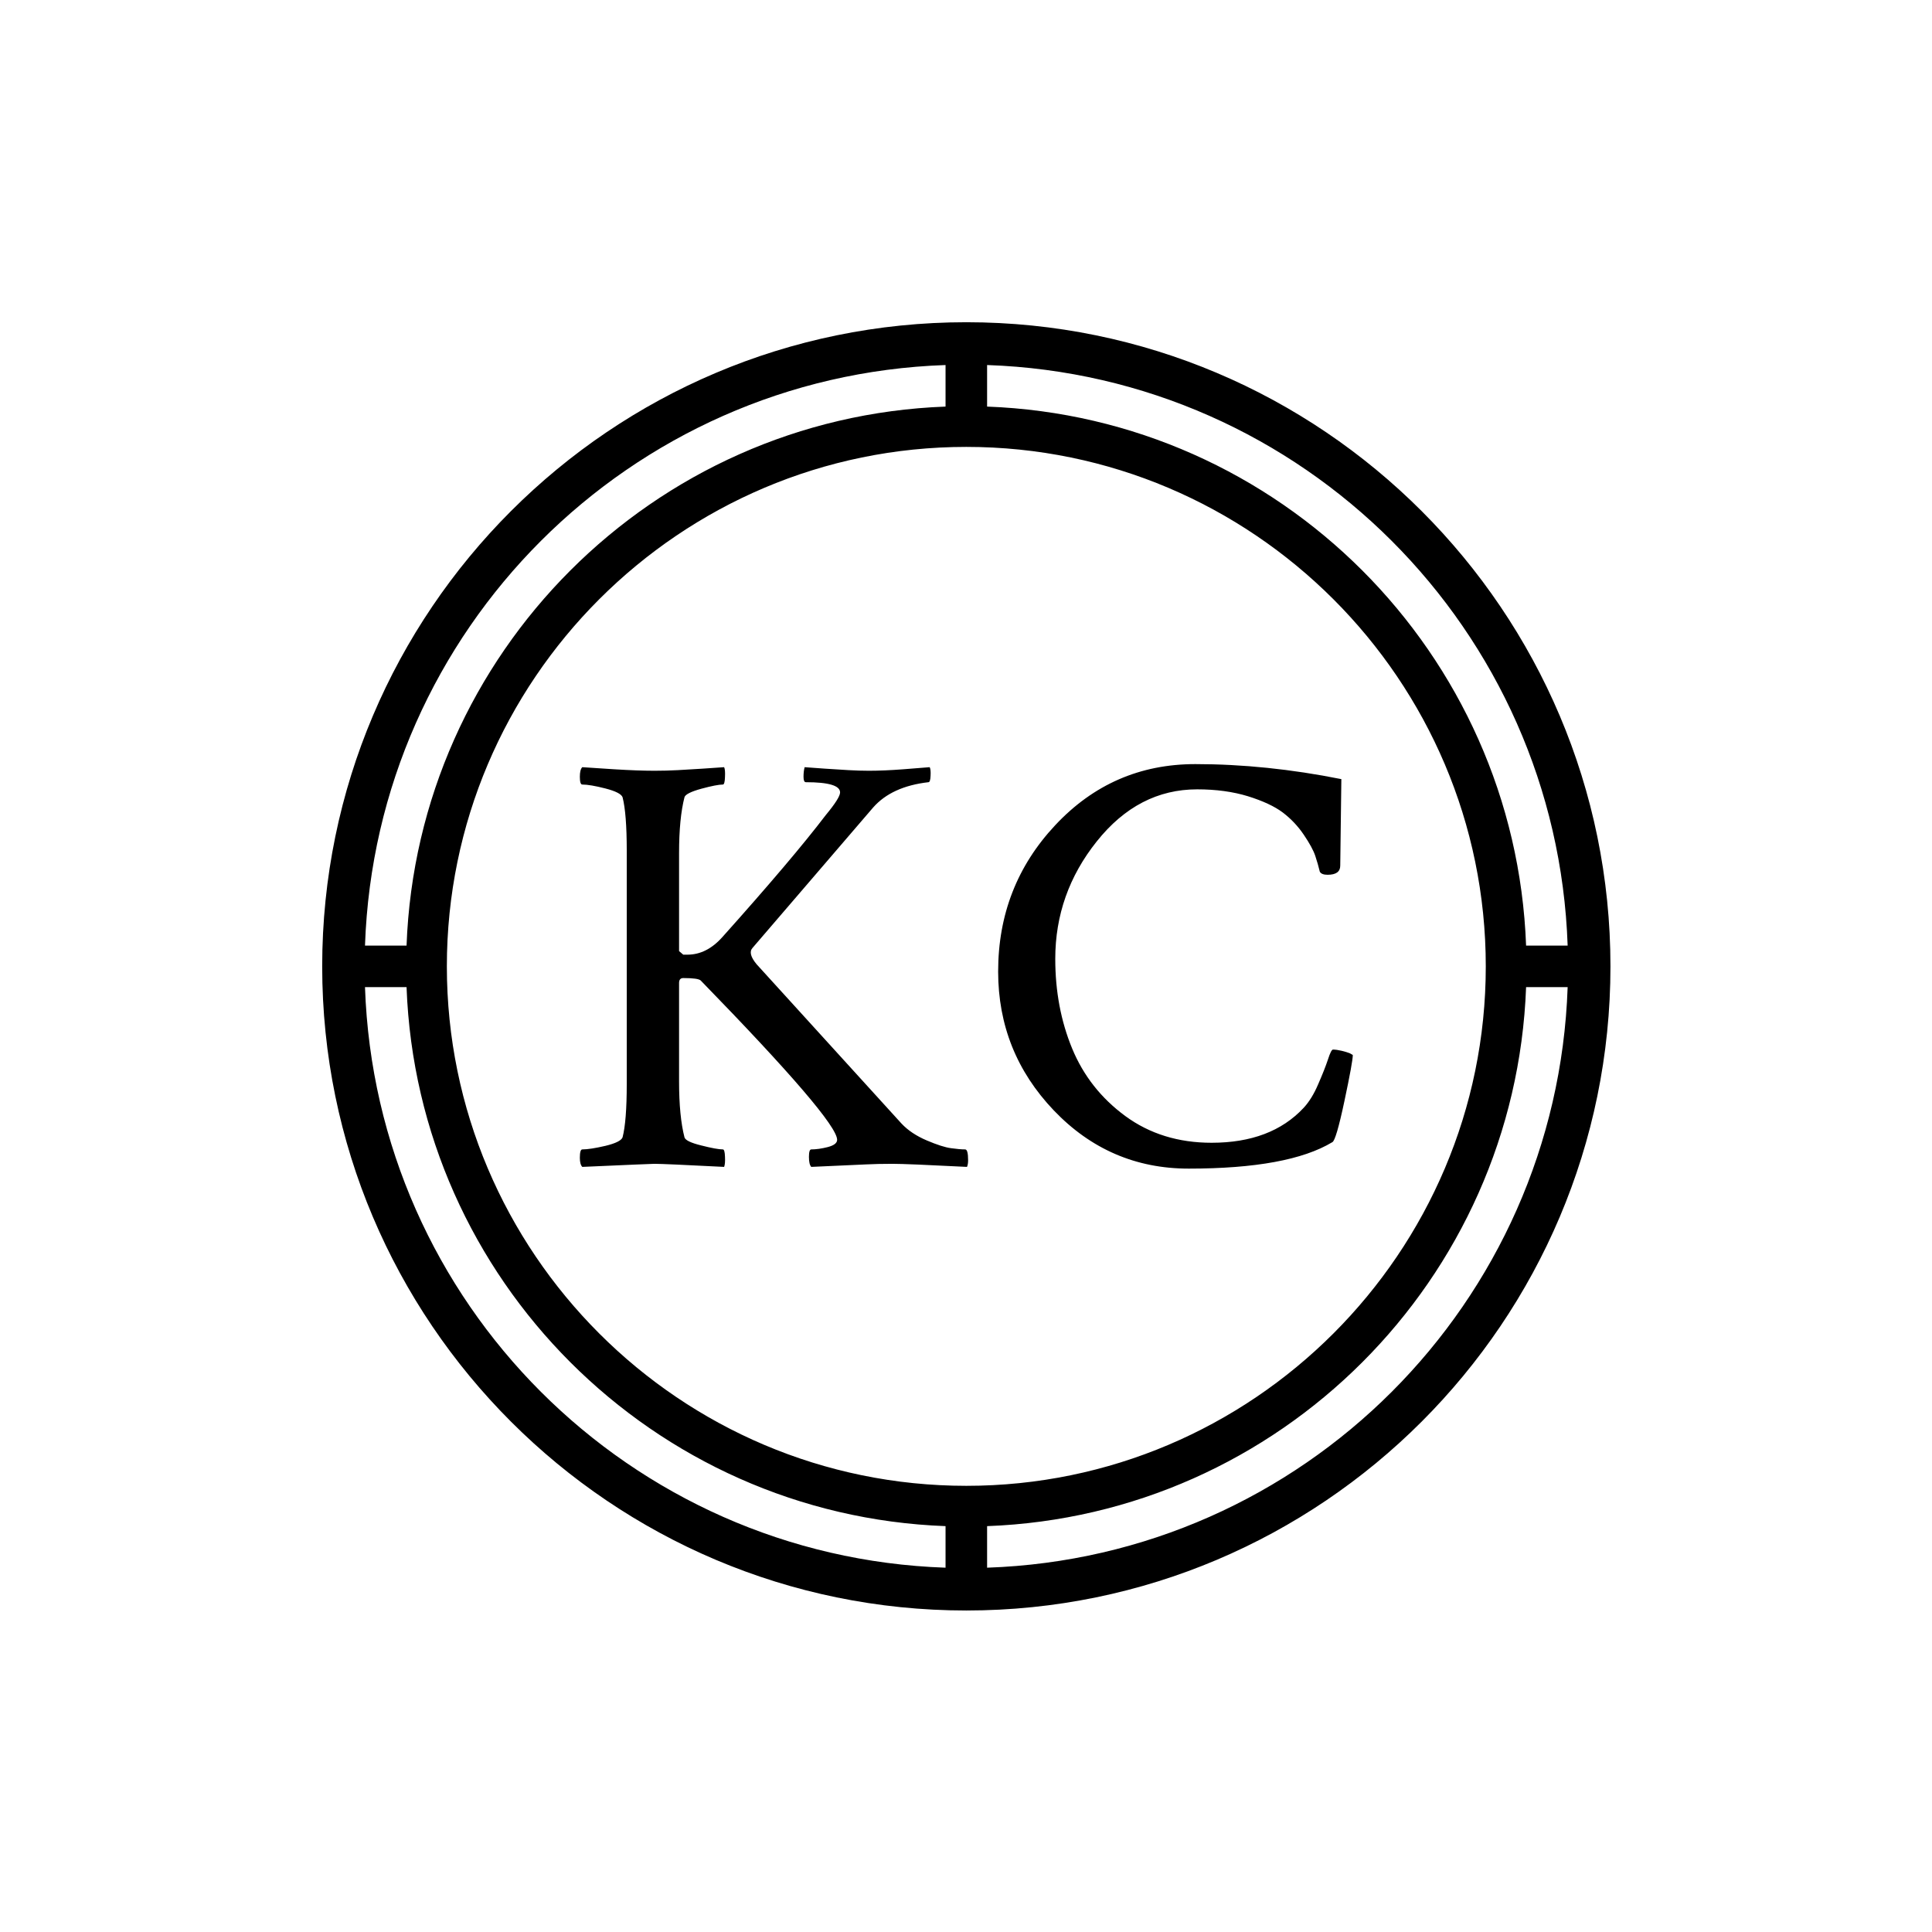 <svg xmlns="http://www.w3.org/2000/svg" version="1.1" xmlns:xlink="http://www.w3.org/1999/xlink" xmlns:svgjs="http://svgjs.dev/svgjs" width="1500" height="1500" viewBox="0 0 1500 1500"><rect width="1500" height="1500" fill="#ffffff"></rect><g transform="matrix(0.667,0,0,0.667,250,187.667)"><svg viewBox="0 0 320 360" data-background-color="#111111" preserveAspectRatio="xMidYMid meet" height="1687" width="1500" xmlns="http://www.w3.org/2000/svg" xmlns:xlink="http://www.w3.org/1999/xlink"><g id="tight-bounds" transform="matrix(1,0,0,1,0,0)"><svg viewBox="0 0 320 360" height="360" width="320"><g><svg></svg></g><g><svg viewBox="0 0 320 360" height="360" width="320"><g><path d="M160 340c88.258 0 160-71.742 160-160 0-88.258-71.742-160-160-160-88.258 0-160 71.742-160 160 0 88.258 71.742 160 160 160zM165.161 329.368v-10.323c72.671-2.684 131.2-61.213 133.884-133.884h10.323c-2.684 78.452-65.755 141.523-144.207 144.207zM165.161 30.632c78.452 2.684 141.523 65.755 144.207 144.207h-10.323c-2.684-72.671-61.213-131.2-133.884-133.884zM289.032 180c0 71.123-57.91 129.032-129.032 129.032-71.123 0-129.032-57.91-129.032-129.032 0-71.123 57.91-129.032 129.032-129.032 71.123 0 129.032 57.91 129.032 129.032zM154.839 30.632v10.323c-72.671 2.684-131.2 61.213-133.884 133.884h-10.323c2.684-78.452 65.755-141.523 144.207-144.207zM20.955 185.161c2.684 72.671 61.213 131.2 133.884 133.884v10.323c-78.452-2.684-141.523-65.755-144.207-144.207z" fill="#000000" fill-rule="nonzero" stroke="none" stroke-width="1" stroke-linecap="butt" stroke-linejoin="miter" stroke-miterlimit="10" stroke-dasharray="" stroke-dashoffset="0" font-family="none" font-weight="none" font-size="none" text-anchor="none" style="mix-blend-mode: normal" data-fill-palette-color="tertiary"></path></g><g transform="matrix(1,0,0,1,64,129.76)"><svg viewBox="0 0 192 100.479" height="100.479" width="192"><g><svg viewBox="0 0 192 100.479" height="100.479" width="192"><g><svg viewBox="0 0 192 100.479" height="100.479" width="192"><g><svg viewBox="0 0 192 100.479" height="100.479" width="192"><g id="textblocktransform"><svg viewBox="0 0 192 100.479" height="100.479" width="192" id="textblock"><g><svg viewBox="0 0 192 100.479" height="100.479" width="192"><g transform="matrix(1,0,0,1,0,0)"><svg width="192" viewBox="2 -32.57 62.79 32.86" height="100.479" data-palette-color="#ffffff"><path d="M8.06-32.03L8.06-32.03Q9.03-32.03 9.96-32.08 10.89-32.13 11.96-32.2 13.04-32.28 13.72-32.32L13.72-32.32Q13.82-32.13 13.79-31.52 13.77-30.91 13.62-30.91L13.62-30.91Q13.13-30.91 11.87-30.57 10.6-30.22 10.5-29.88L10.5-29.88Q10.06-28.17 10.06-25.34L10.06-25.34 10.06-17.38 10.4-17.09 10.74-17.09Q12.3-17.09 13.57-18.51L13.57-18.51Q19.29-24.9 21.97-28.42L21.97-28.42Q23.14-29.83 23.14-30.27L23.14-30.27Q23.14-31.1 20.36-31.1L20.36-31.1Q20.17-31.1 20.17-31.54 20.17-31.98 20.26-32.32L20.26-32.32Q20.9-32.28 21.92-32.2 22.95-32.13 23.83-32.08 24.71-32.03 25.49-32.03L25.49-32.03Q26.71-32.03 28.27-32.15 29.83-32.28 30.42-32.32L30.42-32.32Q30.52-32.13 30.49-31.62 30.47-31.1 30.32-31.1L30.32-31.1Q27.34-30.76 25.83-29.05L25.83-29.05 16.02-17.63Q15.63-17.19 16.36-16.31L16.36-16.31 28.13-3.37Q28.91-2.54 30.18-2 31.45-1.46 32.15-1.37 32.86-1.27 33.3-1.27L33.3-1.27Q33.54-1.27 33.54-0.39L33.54-0.39Q33.54-0.05 33.45 0.15L33.45 0.15Q28.56-0.1 27.39-0.1L27.39-0.1Q26.17-0.1 25.2-0.05 24.22 0 23 0.05 21.78 0.1 20.8 0.15L20.8 0.15Q20.61-0.05 20.61-0.66 20.61-1.27 20.8-1.27L20.8-1.27Q21.39-1.27 22.14-1.46 22.9-1.66 22.9-2.05L22.9-2.05Q22.9-3.61 11.82-14.99L11.82-14.99Q11.62-15.19 10.4-15.19L10.4-15.19Q10.06-15.19 10.06-14.79L10.06-14.79 10.06-6.79Q10.06-3.96 10.5-2.25L10.5-2.25Q10.6-1.9 11.87-1.59 13.13-1.27 13.62-1.27L13.62-1.27Q13.77-1.27 13.79-0.68 13.82-0.1 13.72 0.15L13.72 0.15Q8.84-0.1 8.06-0.1L8.06-0.1Q7.81-0.1 2.2 0.15L2.2 0.15Q2-0.05 2-0.59L2-0.59Q2-1.27 2.2-1.27L2.2-1.27Q2.83-1.27 4.08-1.56 5.32-1.86 5.47-2.25L5.47-2.25Q5.81-3.56 5.81-6.59L5.81-6.59 5.81-25.54Q5.81-28.56 5.47-29.88L5.47-29.88Q5.32-30.27 4.08-30.59 2.83-30.91 2.2-30.91L2.2-30.91Q2-30.91 2-31.54L2-31.54Q2-32.13 2.2-32.32L2.2-32.32Q2.83-32.28 4.79-32.15 6.74-32.03 8.06-32.03ZM64.55-9.08L64.79-8.94Q64.79-8.4 64.11-5.2 63.43-2 63.13-1.86L63.13-1.86Q59.57 0.29 51.46 0.29L51.46 0.29Q45.02 0.29 40.5-4.44 35.98-9.18 35.98-15.72L35.98-15.72Q35.98-22.66 40.62-27.61 45.26-32.57 52-32.57L52-32.57Q57.76-32.57 63.86-31.35L63.86-31.35Q63.77-24.8 63.77-24.32L63.77-24.32Q63.77-23.58 62.74-23.58L62.74-23.58Q62.25-23.58 62.11-23.83L62.11-23.83Q61.96-24.46 61.74-25.12 61.52-25.78 60.81-26.83 60.1-27.88 59.1-28.64 58.1-29.39 56.27-29.96 54.44-30.52 52.15-30.52L52.15-30.52Q47.36-30.52 43.99-26.29 40.62-22.07 40.62-16.75L40.62-16.75Q40.62-12.79 41.99-9.47 43.36-6.15 46.31-3.98 49.27-1.81 53.32-1.81L53.32-1.81Q58.15-1.81 60.79-4.64L60.79-4.64Q61.47-5.37 61.98-6.57 62.5-7.76 62.77-8.57 63.03-9.38 63.18-9.38L63.18-9.38Q63.47-9.38 63.89-9.28 64.3-9.18 64.55-9.08L64.55-9.08Z" opacity="1" transform="matrix(1,0,0,1,0,0)" fill="#000000" class="wordmark-text-0" data-fill-palette-color="primary" id="text-0"></path></svg></g></svg></g></svg></g></svg></g><g></g></svg></g></svg></g></svg></g></svg></g><defs></defs></svg><rect width="320" height="360" fill="none" stroke="none" visibility="hidden"></rect></g></svg></g></svg>